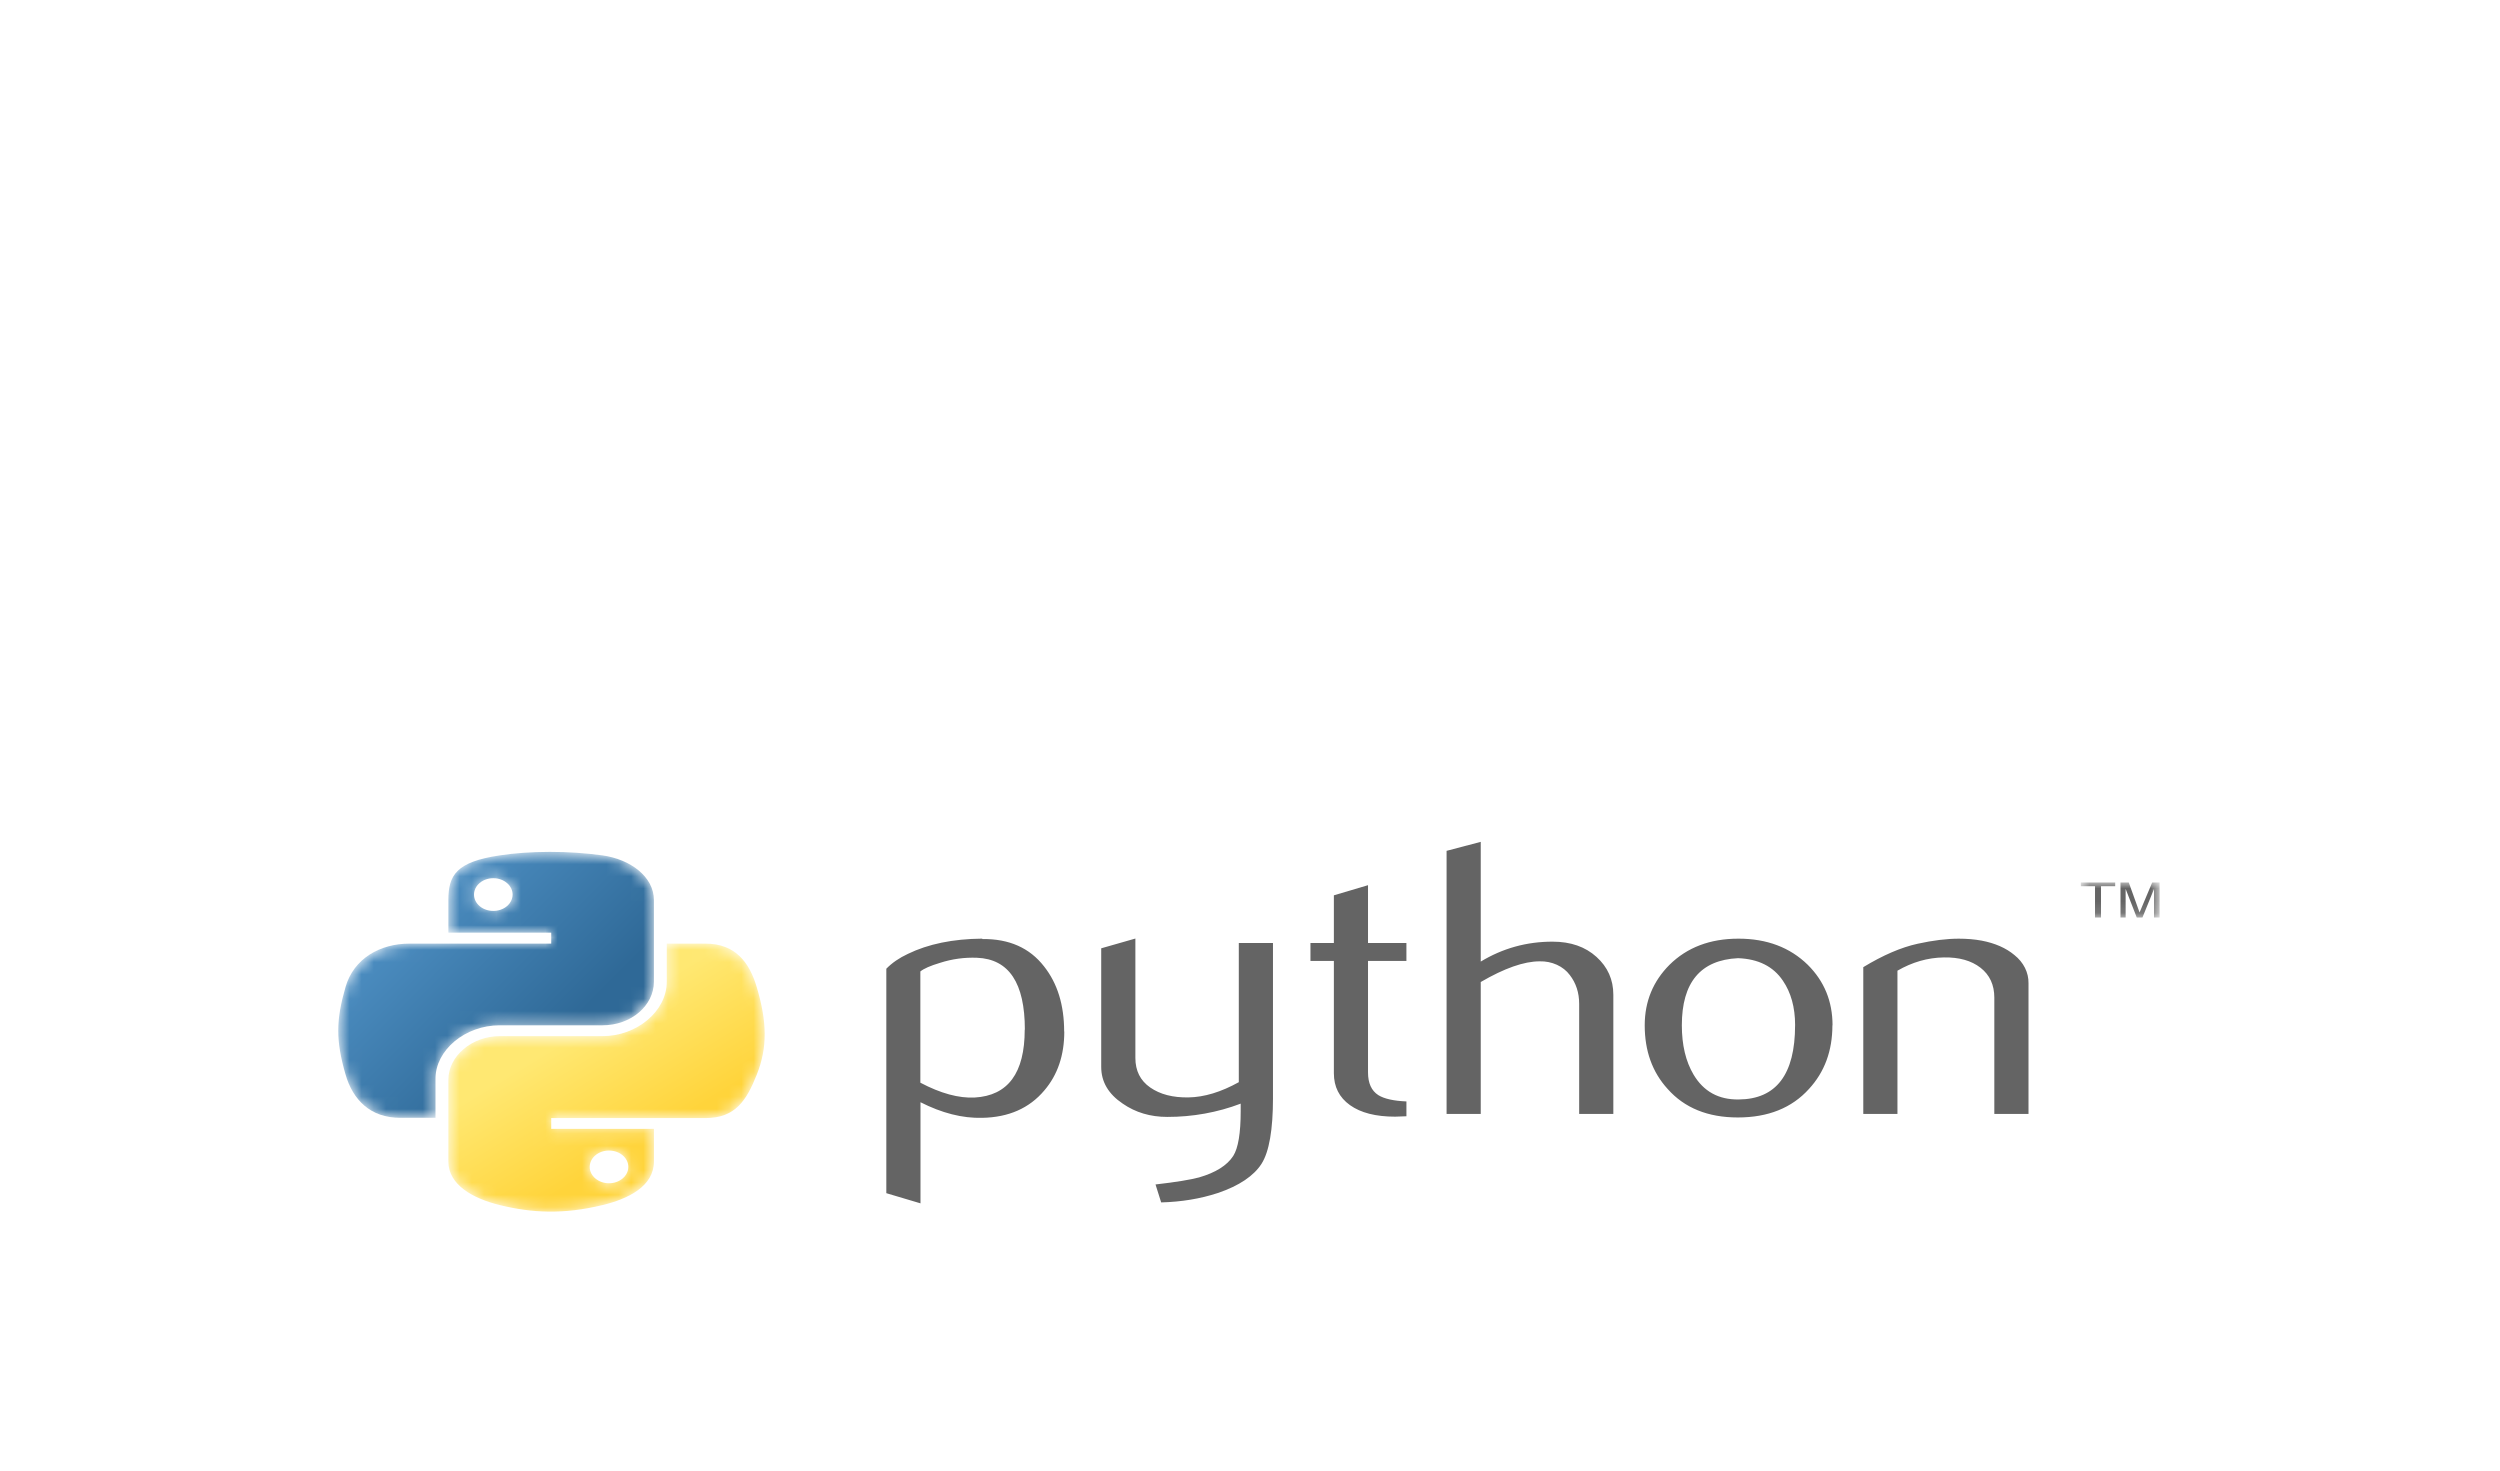 <svg width="204" height="120" viewBox="0 0 204 120" fill="none" xmlns="http://www.w3.org/2000/svg">
<g id="Python" filter="url(#filter0_dddd_192_2421)">
<rect x="7" y="2.083" width="190" height="91.833" rx="8" fill="white"/>
<g id="Group">
<path id="Vector" fill-rule="evenodd" clip-rule="evenodd" d="M86.846 48.176C86.846 50.108 86.303 51.712 85.211 52.987C83.993 54.431 82.306 55.176 80.149 55.215C78.523 55.258 76.848 54.824 75.112 53.942V62.193L72.324 61.363V43.047C72.782 42.578 73.37 42.168 74.085 41.836C75.744 41.029 77.761 40.614 80.135 40.593L80.175 40.626C82.344 40.603 84.016 41.346 85.19 42.853C86.286 44.236 86.835 46.007 86.835 48.174L86.846 48.176ZM83.628 48.016C83.628 44.212 82.329 42.26 79.73 42.154C78.695 42.113 77.685 42.252 76.703 42.569C75.919 42.804 75.392 43.035 75.101 43.27V52.347C76.764 53.227 78.24 53.622 79.528 53.559C82.252 53.408 83.617 51.563 83.617 48.017L83.628 48.016ZM103.876 53.59C103.876 56.182 103.564 57.986 102.942 58.963C102.319 59.94 101.126 60.758 99.371 61.351C97.946 61.82 96.395 62.074 94.751 62.117L94.29 60.652C95.972 60.461 97.155 60.261 97.841 60.078C99.192 59.687 100.131 59.101 100.63 58.327C101.038 57.688 101.24 56.468 101.24 54.663V54.057C99.353 54.776 97.31 55.145 95.244 55.14C93.871 55.14 92.66 54.78 91.616 54.057C90.444 53.271 89.859 52.272 89.859 51.064V41.382L92.647 40.585V50.333C92.647 51.374 93.05 52.177 93.856 52.738C94.662 53.3 95.704 53.571 96.983 53.549C98.261 53.528 99.632 53.114 101.086 52.306V40.947H103.875V53.591L103.876 53.59ZM114.763 55.087L113.844 55.12C112.267 55.12 111.037 54.807 110.158 54.178C109.279 53.549 108.844 52.682 108.844 51.574V42.41H106.933V40.947H108.844V37.058L111.63 36.231V40.947H114.763V42.41H111.63V51.511C111.63 52.385 111.911 53.003 112.473 53.364C112.953 53.663 113.732 53.834 114.764 53.877V55.088L114.763 55.087ZM131.648 54.897H128.86V45.916C128.86 45.003 128.603 44.216 128.093 43.559C127.832 43.207 127.468 42.919 127.038 42.724C126.607 42.529 126.124 42.432 125.636 42.445C124.358 42.445 122.759 43.008 120.829 44.132V54.898H118.041V33.428L120.829 32.695V42.465C122.624 41.38 124.57 40.839 126.684 40.839C128.172 40.839 129.356 41.254 130.272 42.082C131.188 42.909 131.648 43.94 131.648 45.172V54.887V54.897ZM149.524 47.666C149.524 49.747 148.886 51.476 147.612 52.859C146.212 54.408 144.278 55.185 141.809 55.185C139.362 55.185 137.455 54.408 136.08 52.859C134.82 51.477 134.209 49.746 134.209 47.666C134.209 45.712 134.896 44.066 136.232 42.727C137.669 41.308 139.542 40.595 141.858 40.595C144.175 40.595 146.059 41.308 147.513 42.727C148.861 44.066 149.535 45.711 149.535 47.666H149.524ZM146.481 47.65C146.481 46.189 146.138 44.983 145.486 44.028C144.698 42.855 143.476 42.25 141.821 42.187C138.765 42.334 137.238 44.163 137.238 47.666C137.238 49.272 137.556 50.614 138.196 51.691C139.013 53.064 140.24 53.741 141.876 53.717C144.945 53.698 146.479 51.666 146.479 47.66L146.481 47.65ZM165.525 54.897H162.737V45.407C162.737 44.366 162.361 43.554 161.612 42.969C160.862 42.384 159.86 42.103 158.613 42.126C157.289 42.145 156.028 42.517 154.832 43.208V54.897H152.044V42.92C153.649 41.945 155.126 41.308 156.474 41.011C157.733 40.733 158.868 40.596 159.836 40.596C160.498 40.596 161.121 40.648 161.707 40.756C162.803 40.967 163.694 41.359 164.379 41.934C164.747 42.227 165.04 42.583 165.237 42.977C165.435 43.373 165.533 43.799 165.526 44.228V54.896L165.525 54.897Z" fill="#646464"/>
<g id="Group_2">
<mask id="mask0_192_2421" style="mask-type:alpha" maskUnits="userSpaceOnUse" x="27" y="33" width="27" height="23">
<g id="F">
<path id="Vector_2" d="M44.793 33.514C43.359 33.52 41.989 33.612 40.782 33.799C37.231 34.323 36.587 35.419 36.587 37.439V40.108H44.98V40.997H33.435C30.997 40.997 28.861 42.221 28.193 44.548C27.805 45.89 27.604 46.976 27.602 48.081V48.118C27.604 49.198 27.796 50.297 28.192 51.665C28.787 53.738 30.213 55.215 32.653 55.215H35.537V52.015C35.537 49.704 37.934 47.665 40.779 47.665H49.162C51.497 47.665 53.358 46.063 53.358 44.106V37.439C53.358 35.542 51.44 34.116 49.162 33.799C47.759 33.608 46.34 33.513 44.919 33.514H44.788H44.793ZM38.679 37C38.679 36.261 39.384 35.661 40.254 35.661C41.124 35.661 41.829 36.261 41.829 37C41.826 37.354 41.659 37.694 41.364 37.943C41.068 38.193 40.669 38.332 40.254 38.33C39.384 38.33 38.679 37.734 38.679 37Z" fill="white"/>
</g>
</mask>
<g mask="url(#mask0_192_2421)">
<path id="Vector_3" fill-rule="evenodd" clip-rule="evenodd" d="M44.793 33.514C43.359 33.52 41.989 33.612 40.782 33.799C37.231 34.323 36.587 35.419 36.587 37.439V40.108H44.98V40.997H33.435C30.997 40.997 28.861 42.221 28.193 44.548C27.805 45.89 27.604 46.976 27.602 48.081V48.118C27.604 49.198 27.796 50.297 28.192 51.665C28.787 53.738 30.213 55.215 32.653 55.215H35.537V52.015C35.537 49.704 37.934 47.665 40.779 47.665H49.162C51.497 47.665 53.358 46.063 53.358 44.106V37.439C53.358 35.542 51.44 34.116 49.162 33.799C47.759 33.608 46.34 33.513 44.919 33.514H44.788H44.793ZM38.679 37C38.679 36.261 39.384 35.661 40.254 35.661C41.124 35.661 41.829 36.261 41.829 37C41.826 37.354 41.659 37.694 41.364 37.943C41.068 38.193 40.669 38.332 40.254 38.33C39.384 38.33 38.679 37.734 38.679 37Z" fill="url(#paint0_linear_192_2421)"/>
</g>
</g>
<g id="Group_3">
<mask id="mask1_192_2421" style="mask-type:alpha" maskUnits="userSpaceOnUse" x="36" y="40" width="27" height="23">
<g id="G">
<path id="Vector_4" d="M54.409 40.998V44.109C54.409 46.52 51.96 48.549 49.167 48.549H40.782C38.486 48.549 36.586 50.191 36.586 52.108V58.777C36.586 60.674 38.564 61.791 40.782 62.335C43.437 62.987 45.986 63.105 49.165 62.335C51.278 61.825 53.361 60.797 53.361 58.777V56.116H44.98V55.236H57.559C59.997 55.236 60.907 53.817 61.755 51.686C62.632 49.493 62.594 47.383 61.755 44.569C61.153 42.523 60.002 40.998 57.559 40.998H54.409ZM48.12 59.216C48.122 58.861 48.289 58.522 48.585 58.272C48.88 58.023 49.279 57.883 49.695 57.885C50.565 57.885 51.27 58.481 51.27 59.216C51.27 59.95 50.565 60.554 49.695 60.554C48.825 60.554 48.12 59.953 48.12 59.216Z" fill="white"/>
</g>
</mask>
<g mask="url(#mask1_192_2421)">
<path id="Vector_5" fill-rule="evenodd" clip-rule="evenodd" d="M54.409 40.998V44.109C54.409 46.52 51.96 48.549 49.167 48.549H40.782C38.486 48.549 36.586 50.191 36.586 52.108V58.777C36.586 60.674 38.564 61.791 40.782 62.335C43.437 62.987 45.986 63.105 49.165 62.335C51.278 61.825 53.361 60.797 53.361 58.777V56.116H44.98V55.236H57.559C59.997 55.236 60.907 53.817 61.755 51.686C62.632 49.493 62.594 47.383 61.755 44.569C61.153 42.523 60.002 40.998 57.559 40.998H54.409ZM48.12 59.216C48.122 58.861 48.289 58.522 48.585 58.272C48.88 58.023 49.279 57.883 49.695 57.885C50.565 57.885 51.27 58.481 51.27 59.216C51.27 59.95 50.565 60.554 49.695 60.554C48.825 60.554 48.12 59.953 48.12 59.216Z" fill="url(#paint1_linear_192_2421)"/>
</g>
</g>
<g id="Group_4">
<mask id="mask2_192_2421" style="mask-type:alpha" maskUnits="userSpaceOnUse" x="169" y="36" width="8" height="3">
<g id="H">
<path id="Vector_6" d="M169.795 36.007H176.225V38.87H169.795V36.007Z" fill="white"/>
</g>
</mask>
<g mask="url(#mask2_192_2421)">
<path id="Vector_7" fill-rule="evenodd" clip-rule="evenodd" d="M173.034 38.87H173.452V36.534L174.36 38.87H174.824L175.767 36.541V38.87H176.223V36.007H175.62L174.588 38.46L173.707 36.007H173.032V38.87L173.034 38.87ZM170.953 38.87H171.442V36.313H172.6V36.007H169.795V36.313H170.953V38.873V38.87Z" fill="#646464"/>
</g>
</g>
</g>
</g>
<defs>
<filter id="filter0_dddd_192_2421" x="0" y="0.083" width="204" height="119.833" filterUnits="userSpaceOnUse" color-interpolation-filters="sRGB">
<feFlood flood-opacity="0" result="BackgroundImageFix"/>
<feColorMatrix in="SourceAlpha" type="matrix" values="0 0 0 0 0 0 0 0 0 0 0 0 0 0 0 0 0 0 127 0" result="hardAlpha"/>
<feOffset dy="1"/>
<feGaussianBlur stdDeviation="1.5"/>
<feColorMatrix type="matrix" values="0 0 0 0 0.114 0 0 0 0 0.243 0 0 0 0 0.447 0 0 0 0.04 0"/>
<feBlend mode="normal" in2="BackgroundImageFix" result="effect1_dropShadow_192_2421"/>
<feColorMatrix in="SourceAlpha" type="matrix" values="0 0 0 0 0 0 0 0 0 0 0 0 0 0 0 0 0 0 127 0" result="hardAlpha"/>
<feOffset dy="5"/>
<feGaussianBlur stdDeviation="2.5"/>
<feColorMatrix type="matrix" values="0 0 0 0 0.114 0 0 0 0 0.243 0 0 0 0 0.447 0 0 0 0.03 0"/>
<feBlend mode="normal" in2="effect1_dropShadow_192_2421" result="effect2_dropShadow_192_2421"/>
<feColorMatrix in="SourceAlpha" type="matrix" values="0 0 0 0 0 0 0 0 0 0 0 0 0 0 0 0 0 0 127 0" result="hardAlpha"/>
<feOffset dy="11"/>
<feGaussianBlur stdDeviation="3"/>
<feColorMatrix type="matrix" values="0 0 0 0 0.114 0 0 0 0 0.243 0 0 0 0 0.447 0 0 0 0.02 0"/>
<feBlend mode="normal" in2="effect2_dropShadow_192_2421" result="effect3_dropShadow_192_2421"/>
<feColorMatrix in="SourceAlpha" type="matrix" values="0 0 0 0 0 0 0 0 0 0 0 0 0 0 0 0 0 0 127 0" result="hardAlpha"/>
<feOffset dy="19"/>
<feGaussianBlur stdDeviation="3.5"/>
<feColorMatrix type="matrix" values="0 0 0 0 0.114 0 0 0 0 0.243 0 0 0 0 0.447 0 0 0 0.01 0"/>
<feBlend mode="normal" in2="effect3_dropShadow_192_2421" result="effect4_dropShadow_192_2421"/>
<feBlend mode="normal" in="SourceGraphic" in2="effect4_dropShadow_192_2421" result="shape"/>
</filter>
<linearGradient id="paint0_linear_192_2421" x1="26.748" y1="34.606" x2="43.172" y2="50.946" gradientUnits="userSpaceOnUse">
<stop stop-color="#599ED4"/>
<stop offset="1" stop-color="#2F6997"/>
</linearGradient>
<linearGradient id="paint1_linear_192_2421" x1="53.366" y1="56.615" x2="47.919" y2="47.704" gradientUnits="userSpaceOnUse">
<stop stop-color="#FFD43B"/>
<stop offset="1" stop-color="#FFE872"/>
</linearGradient>
</defs>
</svg>
